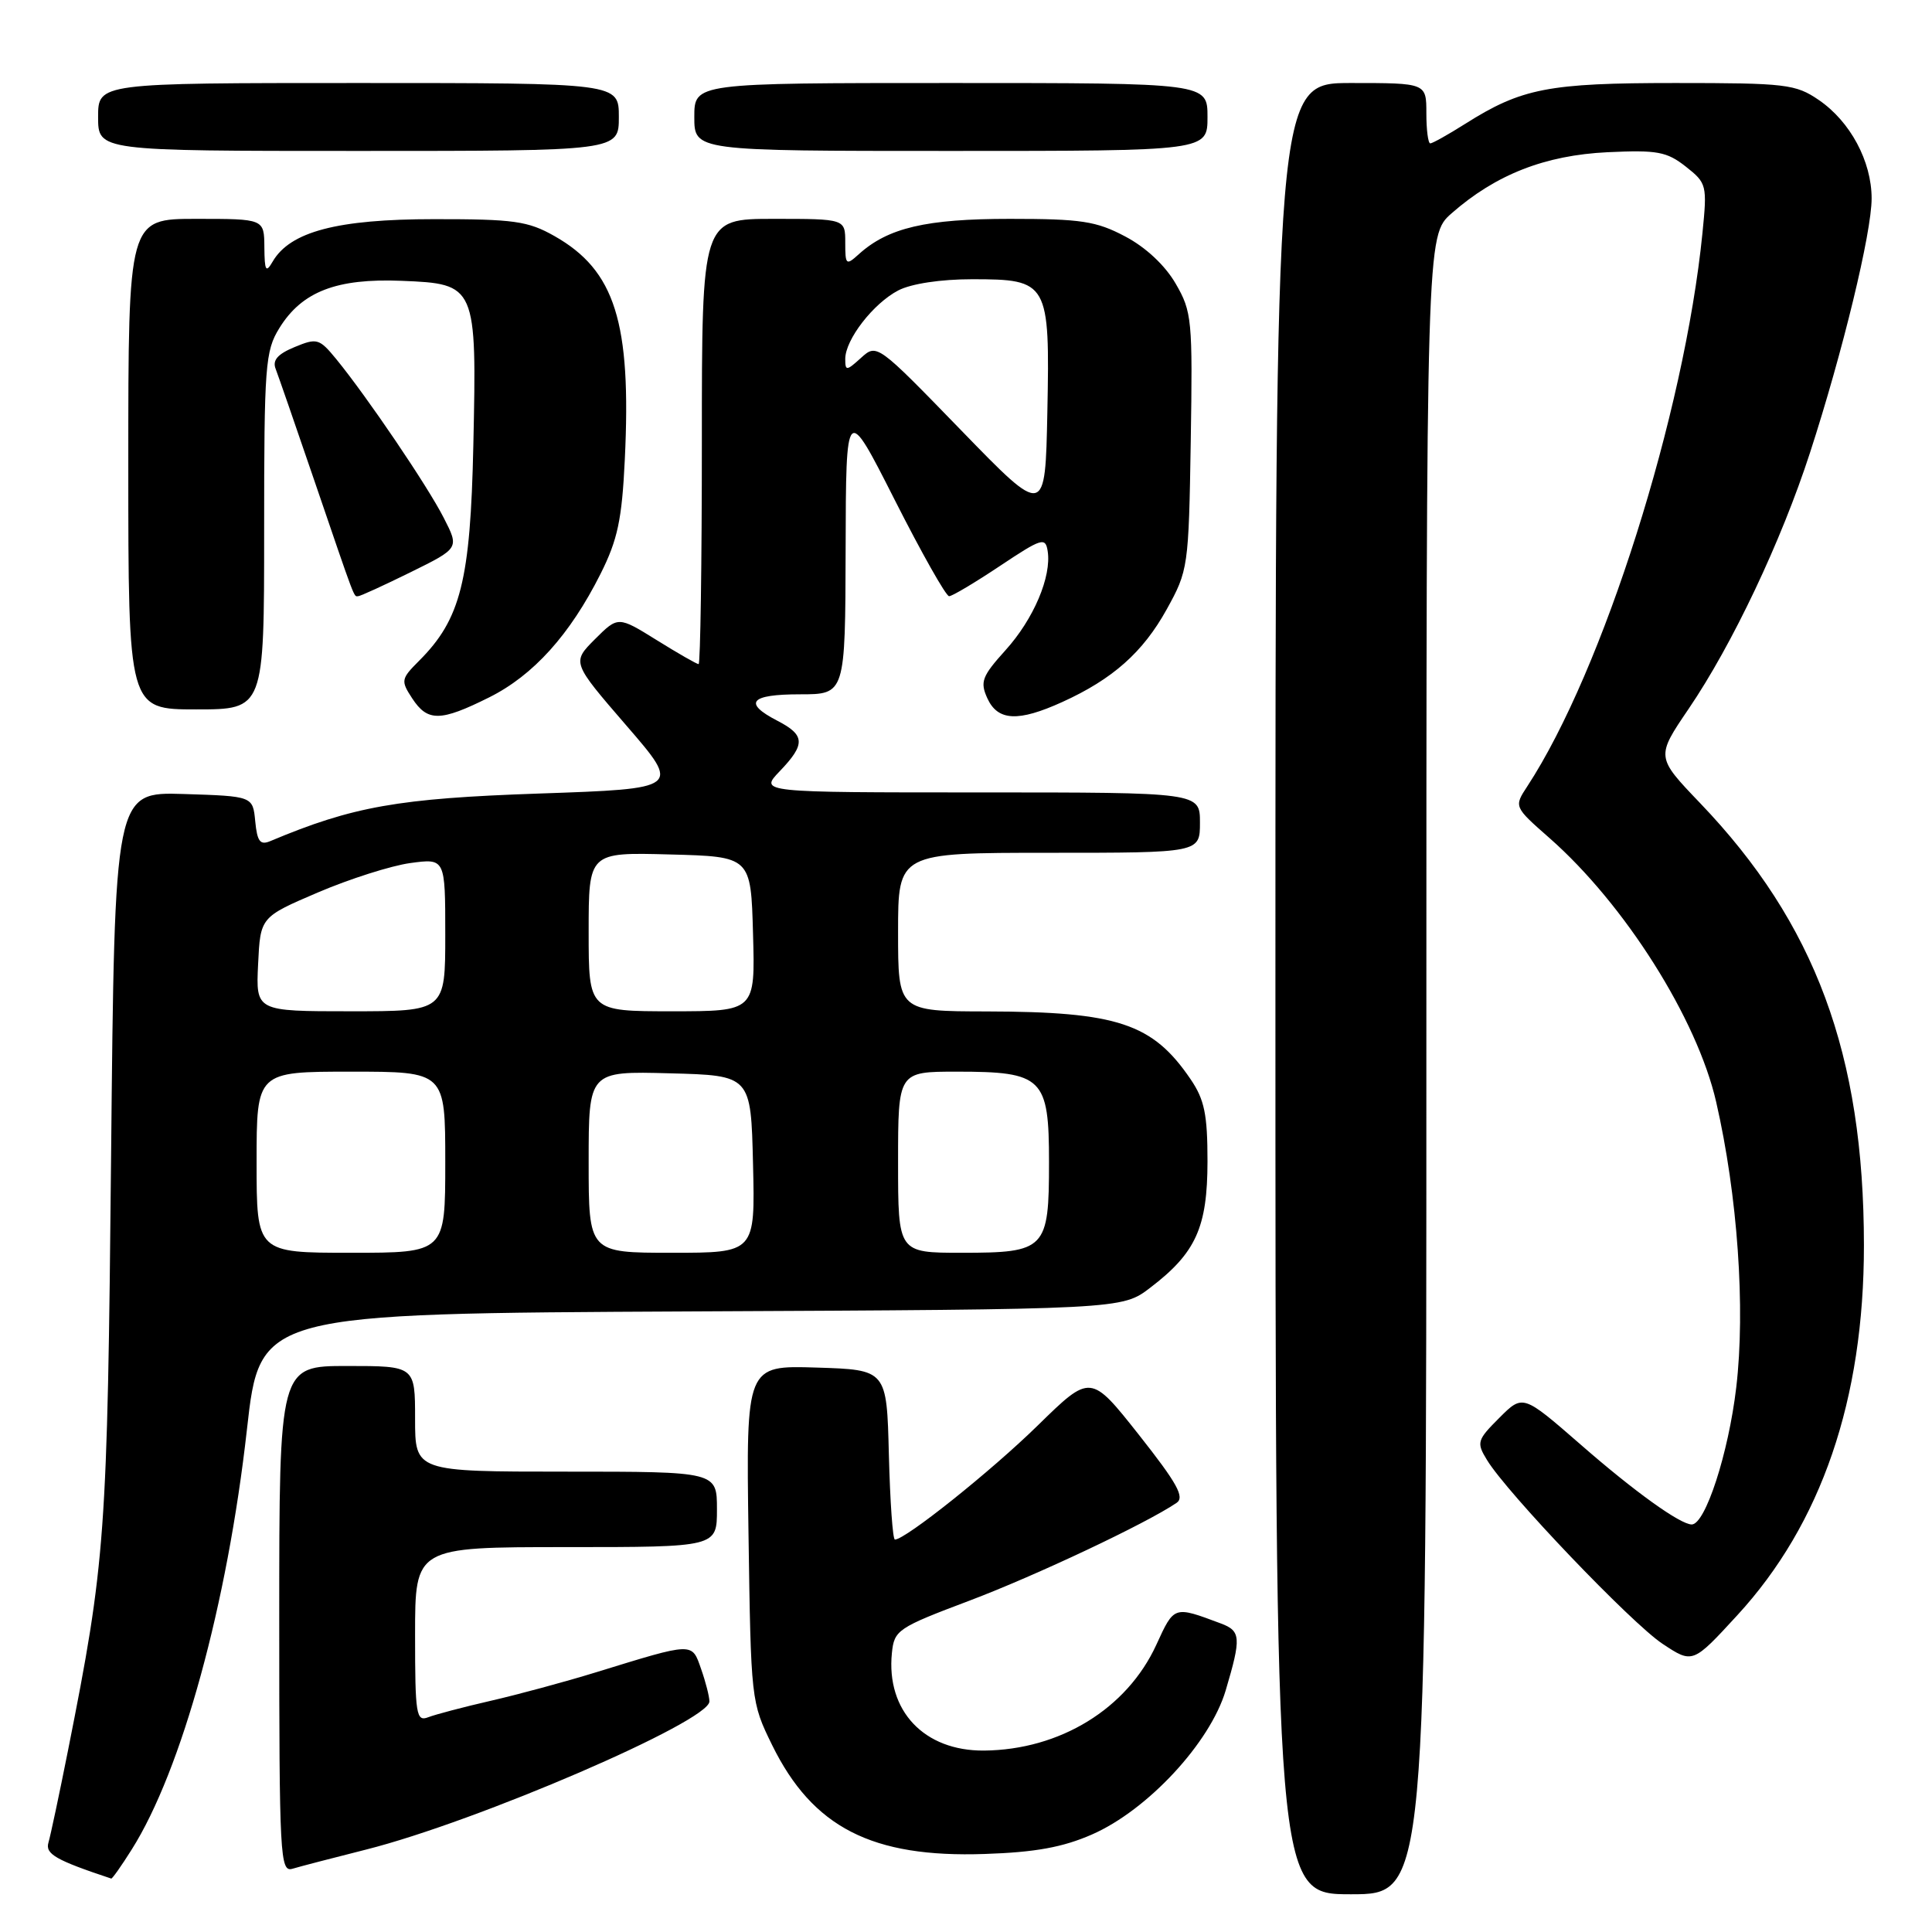 <?xml version="1.0" encoding="UTF-8" standalone="no"?>
<!DOCTYPE svg PUBLIC "-//W3C//DTD SVG 1.1//EN" "http://www.w3.org/Graphics/SVG/1.1/DTD/svg11.dtd" >
<svg xmlns="http://www.w3.org/2000/svg" xmlns:xlink="http://www.w3.org/1999/xlink" version="1.1" viewBox="0 0 256 256">
 <g >
 <path fill="currentColor"
d=" M 189.00 141.10 C 189.00 31.21 189.00 31.21 192.35 28.26 C 198.21 23.12 204.73 20.57 213.00 20.17 C 219.59 19.86 220.85 20.09 223.37 22.07 C 226.16 24.27 226.22 24.52 225.58 30.92 C 223.18 54.86 212.41 88.86 202.37 104.20 C 200.60 106.90 200.60 106.90 205.32 111.05 C 215.30 119.83 224.88 135.00 227.40 146.01 C 230.24 158.38 231.30 173.37 230.06 183.85 C 229.04 192.55 225.96 202.01 224.16 202.00 C 222.63 201.99 216.57 197.64 209.44 191.41 C 201.79 184.75 201.79 184.75 198.67 187.87 C 195.72 190.82 195.62 191.14 197.03 193.45 C 199.67 197.81 216.17 215.08 220.29 217.81 C 224.29 220.46 224.29 220.46 230.20 214.03 C 241.35 201.91 246.99 185.43 246.98 165.00 C 246.97 139.70 240.53 122.34 225.26 106.40 C 219.42 100.30 219.42 100.30 223.77 93.90 C 229.54 85.41 236.04 71.69 239.83 60.00 C 244.17 46.64 248.00 30.83 248.00 26.30 C 248.00 21.37 245.17 16.10 241.00 13.25 C 237.93 11.15 236.64 11.00 221.98 11.00 C 205.14 11.00 201.63 11.68 194.13 16.42 C 191.88 17.84 189.81 19.00 189.52 19.00 C 189.23 19.00 189.00 17.20 189.00 15.00 C 189.00 11.00 189.00 11.00 179.00 11.00 C 169.00 11.00 169.00 11.00 169.00 131.00 C 169.00 251.00 169.00 251.00 179.00 251.00 C 189.00 251.00 189.00 251.00 189.00 141.10 Z  M 17.44 245.09 C 24.09 234.57 30.13 212.54 32.72 189.41 C 34.44 174.05 34.44 174.05 91.55 173.77 C 148.66 173.50 148.66 173.50 152.41 170.63 C 158.46 166.02 159.99 162.64 160.00 153.90 C 160.00 147.66 159.60 145.70 157.75 142.99 C 152.72 135.60 148.08 134.06 130.75 134.02 C 119.00 134.00 119.00 134.00 119.00 123.50 C 119.00 113.00 119.00 113.00 139.00 113.00 C 159.00 113.00 159.00 113.00 159.00 109.00 C 159.00 105.00 159.00 105.00 129.81 105.00 C 100.63 105.00 100.63 105.00 103.31 102.20 C 106.75 98.61 106.70 97.41 103.00 95.50 C 98.42 93.13 99.39 92.00 106.00 92.00 C 112.00 92.00 112.00 92.00 112.05 72.75 C 112.10 53.50 112.10 53.50 118.56 66.25 C 122.11 73.26 125.35 79.00 125.76 79.00 C 126.17 79.00 129.20 77.19 132.50 74.99 C 138.02 71.31 138.53 71.15 138.82 73.01 C 139.36 76.39 136.96 82.04 133.23 86.16 C 130.11 89.62 129.84 90.35 130.83 92.53 C 132.21 95.54 134.91 95.68 140.76 93.02 C 147.43 89.99 151.44 86.44 154.59 80.75 C 157.44 75.60 157.51 75.16 157.78 58.50 C 158.04 42.36 157.94 41.30 155.78 37.58 C 154.38 35.16 151.80 32.75 149.09 31.33 C 145.26 29.30 143.26 29.00 133.81 29.00 C 122.71 29.00 117.67 30.18 113.79 33.69 C 112.11 35.21 112.00 35.12 112.00 32.15 C 112.00 29.00 112.00 29.00 102.50 29.00 C 93.00 29.00 93.00 29.00 93.00 58.50 C 93.00 74.72 92.80 88.00 92.57 88.00 C 92.33 88.00 89.83 86.57 87.02 84.82 C 81.90 81.64 81.90 81.64 78.83 84.70 C 75.77 87.77 75.77 87.77 83.00 96.14 C 90.23 104.50 90.23 104.50 71.37 105.15 C 52.78 105.79 46.76 106.85 35.82 111.45 C 34.47 112.02 34.08 111.51 33.82 108.83 C 33.50 105.50 33.50 105.50 24.35 105.21 C 15.19 104.93 15.19 104.93 14.72 153.21 C 14.23 203.62 13.99 206.90 9.00 232.00 C 7.85 237.78 6.69 243.24 6.42 244.15 C 5.97 245.66 7.39 246.48 14.74 248.92 C 14.87 248.96 16.09 247.24 17.44 245.09 Z  M 48.50 245.08 C 63.22 241.37 94.00 228.09 94.00 225.45 C 94.00 224.81 93.51 222.88 92.90 221.15 C 91.66 217.59 91.99 217.58 79.00 221.58 C 74.88 222.85 68.58 224.55 65.00 225.37 C 61.42 226.19 57.71 227.17 56.75 227.54 C 55.15 228.16 55.00 227.25 55.00 216.61 C 55.00 205.00 55.00 205.00 75.00 205.00 C 95.00 205.00 95.00 205.00 95.00 200.00 C 95.00 195.00 95.00 195.00 75.00 195.00 C 55.00 195.00 55.00 195.00 55.00 188.00 C 55.00 181.00 55.00 181.00 46.00 181.00 C 37.00 181.00 37.00 181.00 37.00 214.57 C 37.00 246.07 37.11 248.10 38.75 247.62 C 39.71 247.33 44.10 246.19 48.50 245.08 Z  M 144.69 243.08 C 152.07 239.85 160.35 230.92 162.41 223.99 C 164.49 216.98 164.43 216.11 161.75 215.11 C 155.52 212.78 155.60 212.75 153.22 217.94 C 149.33 226.42 140.45 231.87 130.38 231.96 C 122.45 232.02 117.41 226.69 118.18 219.04 C 118.49 215.99 118.92 215.69 128.50 212.08 C 137.27 208.76 151.82 201.90 155.90 199.14 C 157.01 198.39 155.98 196.54 150.91 190.12 C 144.51 182.03 144.51 182.03 137.51 188.88 C 131.31 194.95 119.97 204.00 118.58 204.00 C 118.29 204.00 117.94 198.94 117.78 192.75 C 117.50 181.50 117.50 181.50 108.18 181.21 C 98.86 180.92 98.86 180.92 99.18 203.21 C 99.50 225.33 99.52 225.54 102.31 231.23 C 107.68 242.15 115.54 246.18 130.50 245.66 C 137.17 245.44 140.84 244.77 144.69 243.08 Z  M 64.81 92.41 C 70.67 89.49 75.52 84.11 79.58 76.03 C 81.84 71.52 82.41 68.86 82.79 60.89 C 83.67 42.71 81.50 35.83 73.47 31.28 C 69.96 29.29 68.10 29.03 57.50 29.04 C 44.70 29.04 38.44 30.69 36.13 34.66 C 35.23 36.21 35.06 35.91 35.03 32.75 C 35.00 29.00 35.00 29.00 26.00 29.00 C 17.00 29.00 17.00 29.00 17.00 61.50 C 17.00 94.00 17.00 94.00 26.00 94.00 C 35.00 94.00 35.00 94.00 35.00 70.37 C 35.00 48.42 35.14 46.50 37.02 43.47 C 40.01 38.63 44.60 36.86 53.22 37.21 C 63.10 37.61 63.18 37.78 62.72 59.00 C 62.33 76.95 61.05 82.04 55.53 87.56 C 53.13 89.96 53.09 90.20 54.62 92.54 C 56.66 95.65 58.35 95.63 64.81 92.41 Z  M 54.41 75.82 C 60.86 72.64 60.86 72.64 58.80 68.62 C 56.66 64.41 48.64 52.58 44.56 47.59 C 42.31 44.85 42.00 44.76 39.03 45.99 C 36.78 46.92 36.07 47.74 36.53 48.89 C 36.87 49.78 39.15 56.35 41.59 63.50 C 47.23 80.01 46.85 79.00 47.45 79.00 C 47.73 79.00 50.86 77.57 54.41 75.82 Z  M 82.00 15.50 C 82.00 11.00 82.00 11.00 47.50 11.00 C 13.00 11.00 13.00 11.00 13.00 15.50 C 13.00 20.00 13.00 20.00 47.50 20.00 C 82.00 20.00 82.00 20.00 82.00 15.50 Z  M 160.00 15.50 C 160.00 11.00 160.00 11.00 126.00 11.00 C 92.00 11.00 92.00 11.00 92.00 15.50 C 92.00 20.00 92.00 20.00 126.00 20.00 C 160.00 20.00 160.00 20.00 160.00 15.50 Z  M 34.00 154.00 C 34.00 142.00 34.00 142.00 46.50 142.00 C 59.00 142.00 59.00 142.00 59.00 154.00 C 59.00 166.00 59.00 166.00 46.50 166.00 C 34.00 166.00 34.00 166.00 34.00 154.00 Z  M 78.00 153.97 C 78.00 141.93 78.00 141.93 88.75 142.22 C 99.50 142.50 99.50 142.50 99.78 154.25 C 100.06 166.00 100.06 166.00 89.03 166.00 C 78.00 166.00 78.00 166.00 78.00 153.97 Z  M 119.00 154.00 C 119.00 142.00 119.00 142.00 126.78 142.00 C 138.18 142.00 139.00 142.80 139.00 153.99 C 139.00 165.55 138.57 166.00 127.43 166.00 C 119.00 166.00 119.00 166.00 119.00 154.00 Z  M 34.20 127.76 C 34.50 121.52 34.50 121.52 42.11 118.26 C 46.30 116.47 51.81 114.71 54.36 114.36 C 59.00 113.73 59.00 113.73 59.00 123.86 C 59.00 134.00 59.00 134.00 46.45 134.00 C 33.90 134.00 33.90 134.00 34.20 127.76 Z  M 78.00 123.47 C 78.00 112.93 78.00 112.93 88.75 113.22 C 99.50 113.50 99.50 113.50 99.78 123.75 C 100.07 134.00 100.07 134.00 89.03 134.00 C 78.00 134.00 78.00 134.00 78.00 123.47 Z  M 127.35 57.01 C 116.23 45.55 116.19 45.52 114.10 47.41 C 112.16 49.17 112.00 49.18 112.00 47.56 C 112.00 45.00 115.72 40.20 119.03 38.48 C 120.75 37.59 124.65 37.00 128.80 37.00 C 138.92 37.00 139.12 37.36 138.78 54.61 C 138.50 68.50 138.50 68.50 127.35 57.01 Z "/>
</g>
</svg>